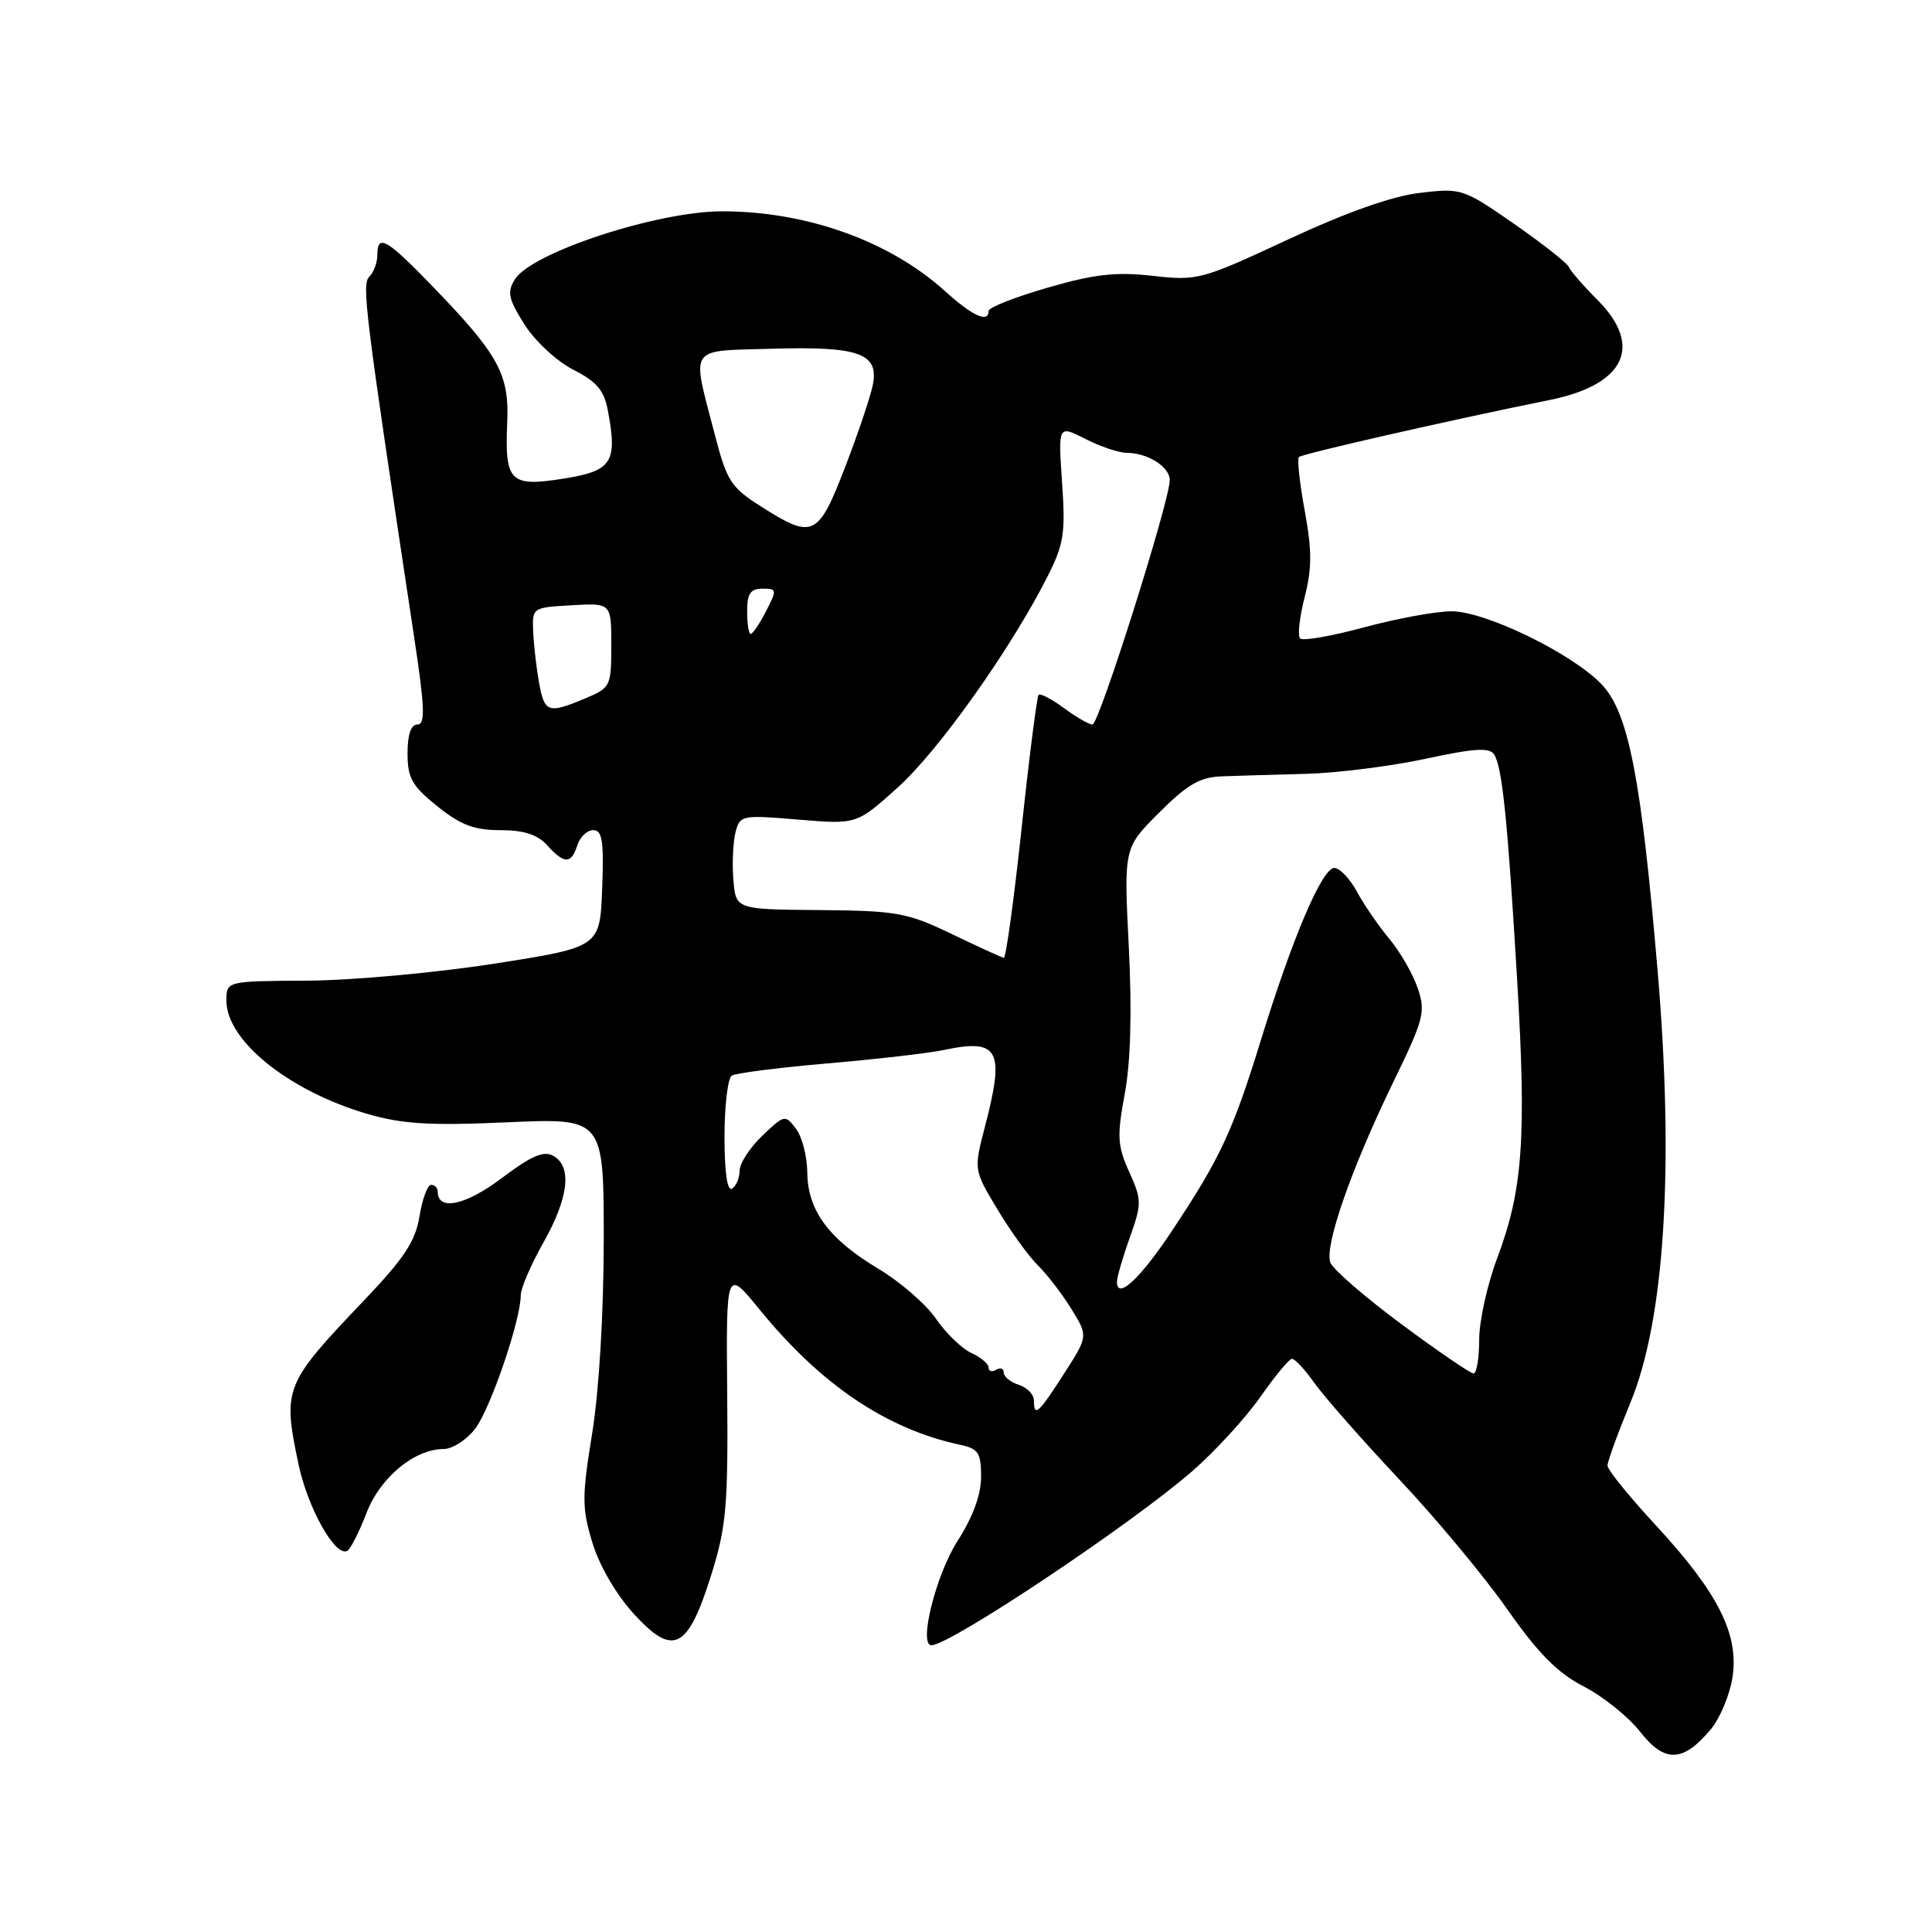 <?xml version="1.0" encoding="UTF-8" standalone="no"?>
<!DOCTYPE svg PUBLIC "-//W3C//DTD SVG 1.1//EN" "http://www.w3.org/Graphics/SVG/1.1/DTD/svg11.dtd" >
<svg xmlns="http://www.w3.org/2000/svg" xmlns:xlink="http://www.w3.org/1999/xlink" version="1.1" viewBox="0 0 256 256">
 <g >
 <path fill="currentColor"
d=" M 226.70 229.13 C 227.91 227.68 229.19 224.60 229.56 222.29 C 230.45 216.58 227.67 211.05 219.44 202.15 C 215.90 198.33 213.00 194.75 213.00 194.20 C 213.00 193.66 214.37 189.90 216.04 185.85 C 220.59 174.86 221.86 154.58 219.63 128.50 C 217.46 103.03 215.78 94.43 212.25 90.71 C 208.37 86.61 196.85 81.00 192.34 81.00 C 190.30 81.00 185.10 81.95 180.77 83.12 C 176.45 84.29 172.62 84.96 172.27 84.60 C 171.92 84.25 172.19 81.79 172.87 79.14 C 173.85 75.31 173.85 72.92 172.88 67.66 C 172.21 64.00 171.86 60.81 172.11 60.56 C 172.54 60.13 192.45 55.60 205.34 53.00 C 215.34 50.98 217.78 45.84 211.64 39.71 C 209.79 37.86 208.11 35.92 207.89 35.39 C 207.68 34.87 204.40 32.29 200.62 29.66 C 193.87 24.98 193.64 24.90 188.12 25.56 C 184.46 25.99 178.38 28.14 170.68 31.73 C 159.20 37.08 158.68 37.22 152.74 36.55 C 147.87 36.00 145.03 36.32 138.81 38.12 C 134.52 39.36 131.00 40.74 131.00 41.19 C 131.00 42.85 128.89 41.90 125.19 38.55 C 117.86 31.93 106.87 28.00 95.70 28.00 C 87.08 28.00 70.44 33.46 68.22 37.02 C 67.17 38.70 67.36 39.61 69.49 42.98 C 70.88 45.19 73.76 47.86 75.95 48.98 C 79.05 50.55 80.05 51.73 80.54 54.37 C 81.84 61.28 81.11 62.40 74.67 63.42 C 67.57 64.55 66.87 63.85 67.21 55.97 C 67.49 49.55 66.07 46.98 57.13 37.75 C 51.18 31.61 50.00 30.95 50.00 33.80 C 50.00 34.79 49.52 36.08 48.94 36.66 C 47.91 37.69 48.32 41.02 54.85 84.25 C 56.29 93.73 56.38 96.00 55.31 96.00 C 54.46 96.00 54.00 97.33 54.00 99.83 C 54.00 103.09 54.59 104.14 57.94 106.83 C 61.03 109.31 62.84 110.00 66.29 110.00 C 69.42 110.00 71.21 110.58 72.50 112.00 C 74.78 114.52 75.70 114.52 76.50 112.00 C 76.85 110.90 77.80 110.00 78.61 110.00 C 79.81 110.00 80.03 111.45 79.79 117.75 C 79.50 125.50 79.50 125.50 65.50 127.69 C 57.80 128.89 46.66 129.91 40.75 129.94 C 30.00 130.00 30.00 130.00 30.00 132.59 C 30.00 137.91 38.31 144.58 48.72 147.61 C 53.34 148.95 57.00 149.17 67.24 148.71 C 80.00 148.15 80.00 148.15 80.00 164.32 C 79.99 174.02 79.38 184.27 78.47 189.90 C 77.10 198.34 77.10 199.81 78.49 204.40 C 79.40 207.42 81.63 211.26 83.96 213.82 C 89.20 219.57 91.12 218.62 94.23 208.73 C 96.24 202.31 96.48 199.62 96.36 184.79 C 96.21 168.08 96.21 168.08 100.64 173.51 C 108.77 183.49 117.47 189.36 127.25 191.45 C 129.64 191.96 130.00 192.52 130.00 195.68 C 130.00 198.06 128.91 201.02 126.87 204.20 C 124.03 208.63 121.68 218.00 123.42 218.00 C 125.90 218.00 149.95 201.94 158.00 194.92 C 161.03 192.28 165.07 187.86 167.00 185.10 C 168.93 182.35 170.81 180.07 171.18 180.05 C 171.56 180.02 172.90 181.46 174.16 183.25 C 175.43 185.04 180.47 190.77 185.37 195.99 C 190.28 201.20 196.75 208.98 199.75 213.28 C 203.85 219.12 206.39 221.68 209.86 223.47 C 212.41 224.78 215.77 227.48 217.33 229.47 C 220.58 233.63 223.02 233.54 226.70 229.13 Z  M 48.56 200.49 C 50.35 195.79 54.92 192.00 58.80 192.00 C 59.93 192.00 61.79 190.82 62.92 189.37 C 64.94 186.81 69.00 174.95 69.00 171.63 C 69.00 170.72 70.35 167.58 72.00 164.65 C 75.36 158.70 75.83 154.57 73.32 153.16 C 72.03 152.44 70.40 153.15 66.45 156.13 C 61.66 159.74 58.00 160.50 58.00 157.89 C 58.00 157.40 57.61 157.00 57.13 157.00 C 56.65 157.00 55.96 158.86 55.59 161.14 C 55.06 164.46 53.58 166.71 48.16 172.39 C 37.66 183.41 37.44 183.96 39.55 194.00 C 40.79 199.89 44.49 206.43 46.03 205.48 C 46.48 205.20 47.61 202.96 48.56 200.49 Z  M 137.00 185.57 C 137.00 184.78 136.10 183.85 135.00 183.50 C 133.90 183.15 133.00 182.42 133.00 181.87 C 133.00 181.33 132.55 181.16 132.00 181.50 C 131.45 181.84 131.00 181.71 131.00 181.22 C 131.00 180.73 129.97 179.85 128.71 179.28 C 127.45 178.70 125.34 176.66 124.02 174.74 C 122.71 172.82 119.26 169.83 116.36 168.10 C 109.81 164.18 107.01 160.37 106.97 155.35 C 106.95 153.23 106.28 150.63 105.47 149.56 C 104.04 147.67 103.93 147.70 101.00 150.50 C 99.35 152.08 98.00 154.16 98.00 155.13 C 98.00 156.09 97.55 157.16 97.00 157.50 C 96.37 157.89 96.00 155.36 96.00 150.62 C 96.00 146.49 96.44 142.85 96.97 142.52 C 97.50 142.19 103.24 141.46 109.72 140.90 C 116.20 140.34 123.08 139.55 125.00 139.14 C 132.37 137.58 133.18 139.06 130.51 149.29 C 129.02 155.01 129.02 155.01 132.17 160.25 C 133.90 163.14 136.31 166.48 137.53 167.67 C 138.74 168.86 140.74 171.46 141.96 173.44 C 144.19 177.04 144.19 177.04 140.99 182.02 C 137.59 187.32 137.00 187.84 137.00 185.57 Z  M 185.71 175.47 C 180.88 171.89 176.64 168.21 176.28 167.30 C 175.46 165.15 179.04 154.87 184.60 143.42 C 188.68 135.03 188.93 134.09 187.85 130.92 C 187.21 129.04 185.52 126.10 184.09 124.40 C 182.67 122.69 180.73 119.88 179.80 118.15 C 178.86 116.42 177.51 115.00 176.80 115.01 C 175.18 115.02 171.23 124.31 167.02 138.00 C 163.36 149.87 161.65 153.54 155.28 163.11 C 151.06 169.47 148.00 172.30 148.00 169.85 C 148.00 169.26 148.76 166.62 149.70 163.99 C 151.31 159.46 151.30 159.00 149.62 155.27 C 148.06 151.82 147.99 150.56 149.04 144.92 C 149.82 140.71 150.00 134.01 149.57 125.43 C 148.91 112.35 148.91 112.35 153.59 107.68 C 157.32 103.95 159.00 102.97 161.88 102.87 C 163.87 102.79 168.88 102.65 173.00 102.54 C 177.12 102.43 184.26 101.54 188.86 100.55 C 195.39 99.14 197.39 99.02 197.99 99.98 C 199.07 101.72 199.78 108.79 201.04 130.00 C 202.27 150.91 201.78 157.68 198.38 166.73 C 197.07 170.20 196.00 175.06 196.00 177.52 C 196.00 179.99 195.66 182.00 195.25 181.99 C 194.84 181.99 190.54 179.05 185.71 175.47 Z  M 126.11 123.76 C 120.21 120.93 118.85 120.68 108.61 120.59 C 97.50 120.50 97.50 120.50 97.18 116.60 C 97.00 114.45 97.13 111.63 97.45 110.32 C 98.03 108.02 98.24 107.97 105.78 108.60 C 113.51 109.25 113.51 109.25 118.93 104.37 C 124.31 99.55 133.86 86.11 138.73 76.53 C 140.97 72.12 141.20 70.71 140.73 63.94 C 140.21 56.32 140.21 56.32 143.82 58.16 C 145.80 59.17 148.26 60.00 149.28 60.00 C 152.05 60.00 155.00 61.86 155.00 63.61 C 155.00 66.36 145.63 96.00 144.76 96.00 C 144.30 96.00 142.59 95.02 140.97 93.82 C 139.35 92.62 137.84 91.84 137.62 92.07 C 137.40 92.31 136.38 100.26 135.37 109.75 C 134.35 119.24 133.29 126.96 133.01 126.92 C 132.73 126.87 129.62 125.45 126.11 123.76 Z  M 71.45 90.61 C 71.11 88.75 70.75 85.71 70.66 83.86 C 70.50 80.50 70.50 80.50 75.75 80.20 C 81.00 79.90 81.00 79.90 81.00 85.50 C 81.00 90.95 80.90 91.14 77.53 92.55 C 72.66 94.59 72.17 94.43 71.45 90.61 Z  M 99.00 81.00 C 99.00 78.65 99.44 78.00 101.03 78.00 C 102.95 78.00 102.98 78.14 101.50 81.00 C 100.65 82.65 99.74 84.00 99.47 84.00 C 99.21 84.00 99.00 82.65 99.00 81.00 Z  M 100.93 67.17 C 96.82 64.57 96.32 63.78 94.67 57.42 C 91.63 45.70 91.05 46.54 102.25 46.21 C 113.85 45.87 116.49 46.82 115.65 51.02 C 115.33 52.59 113.68 57.50 111.97 61.93 C 108.41 71.15 107.72 71.48 100.93 67.17 Z "/>
</g>
</svg>